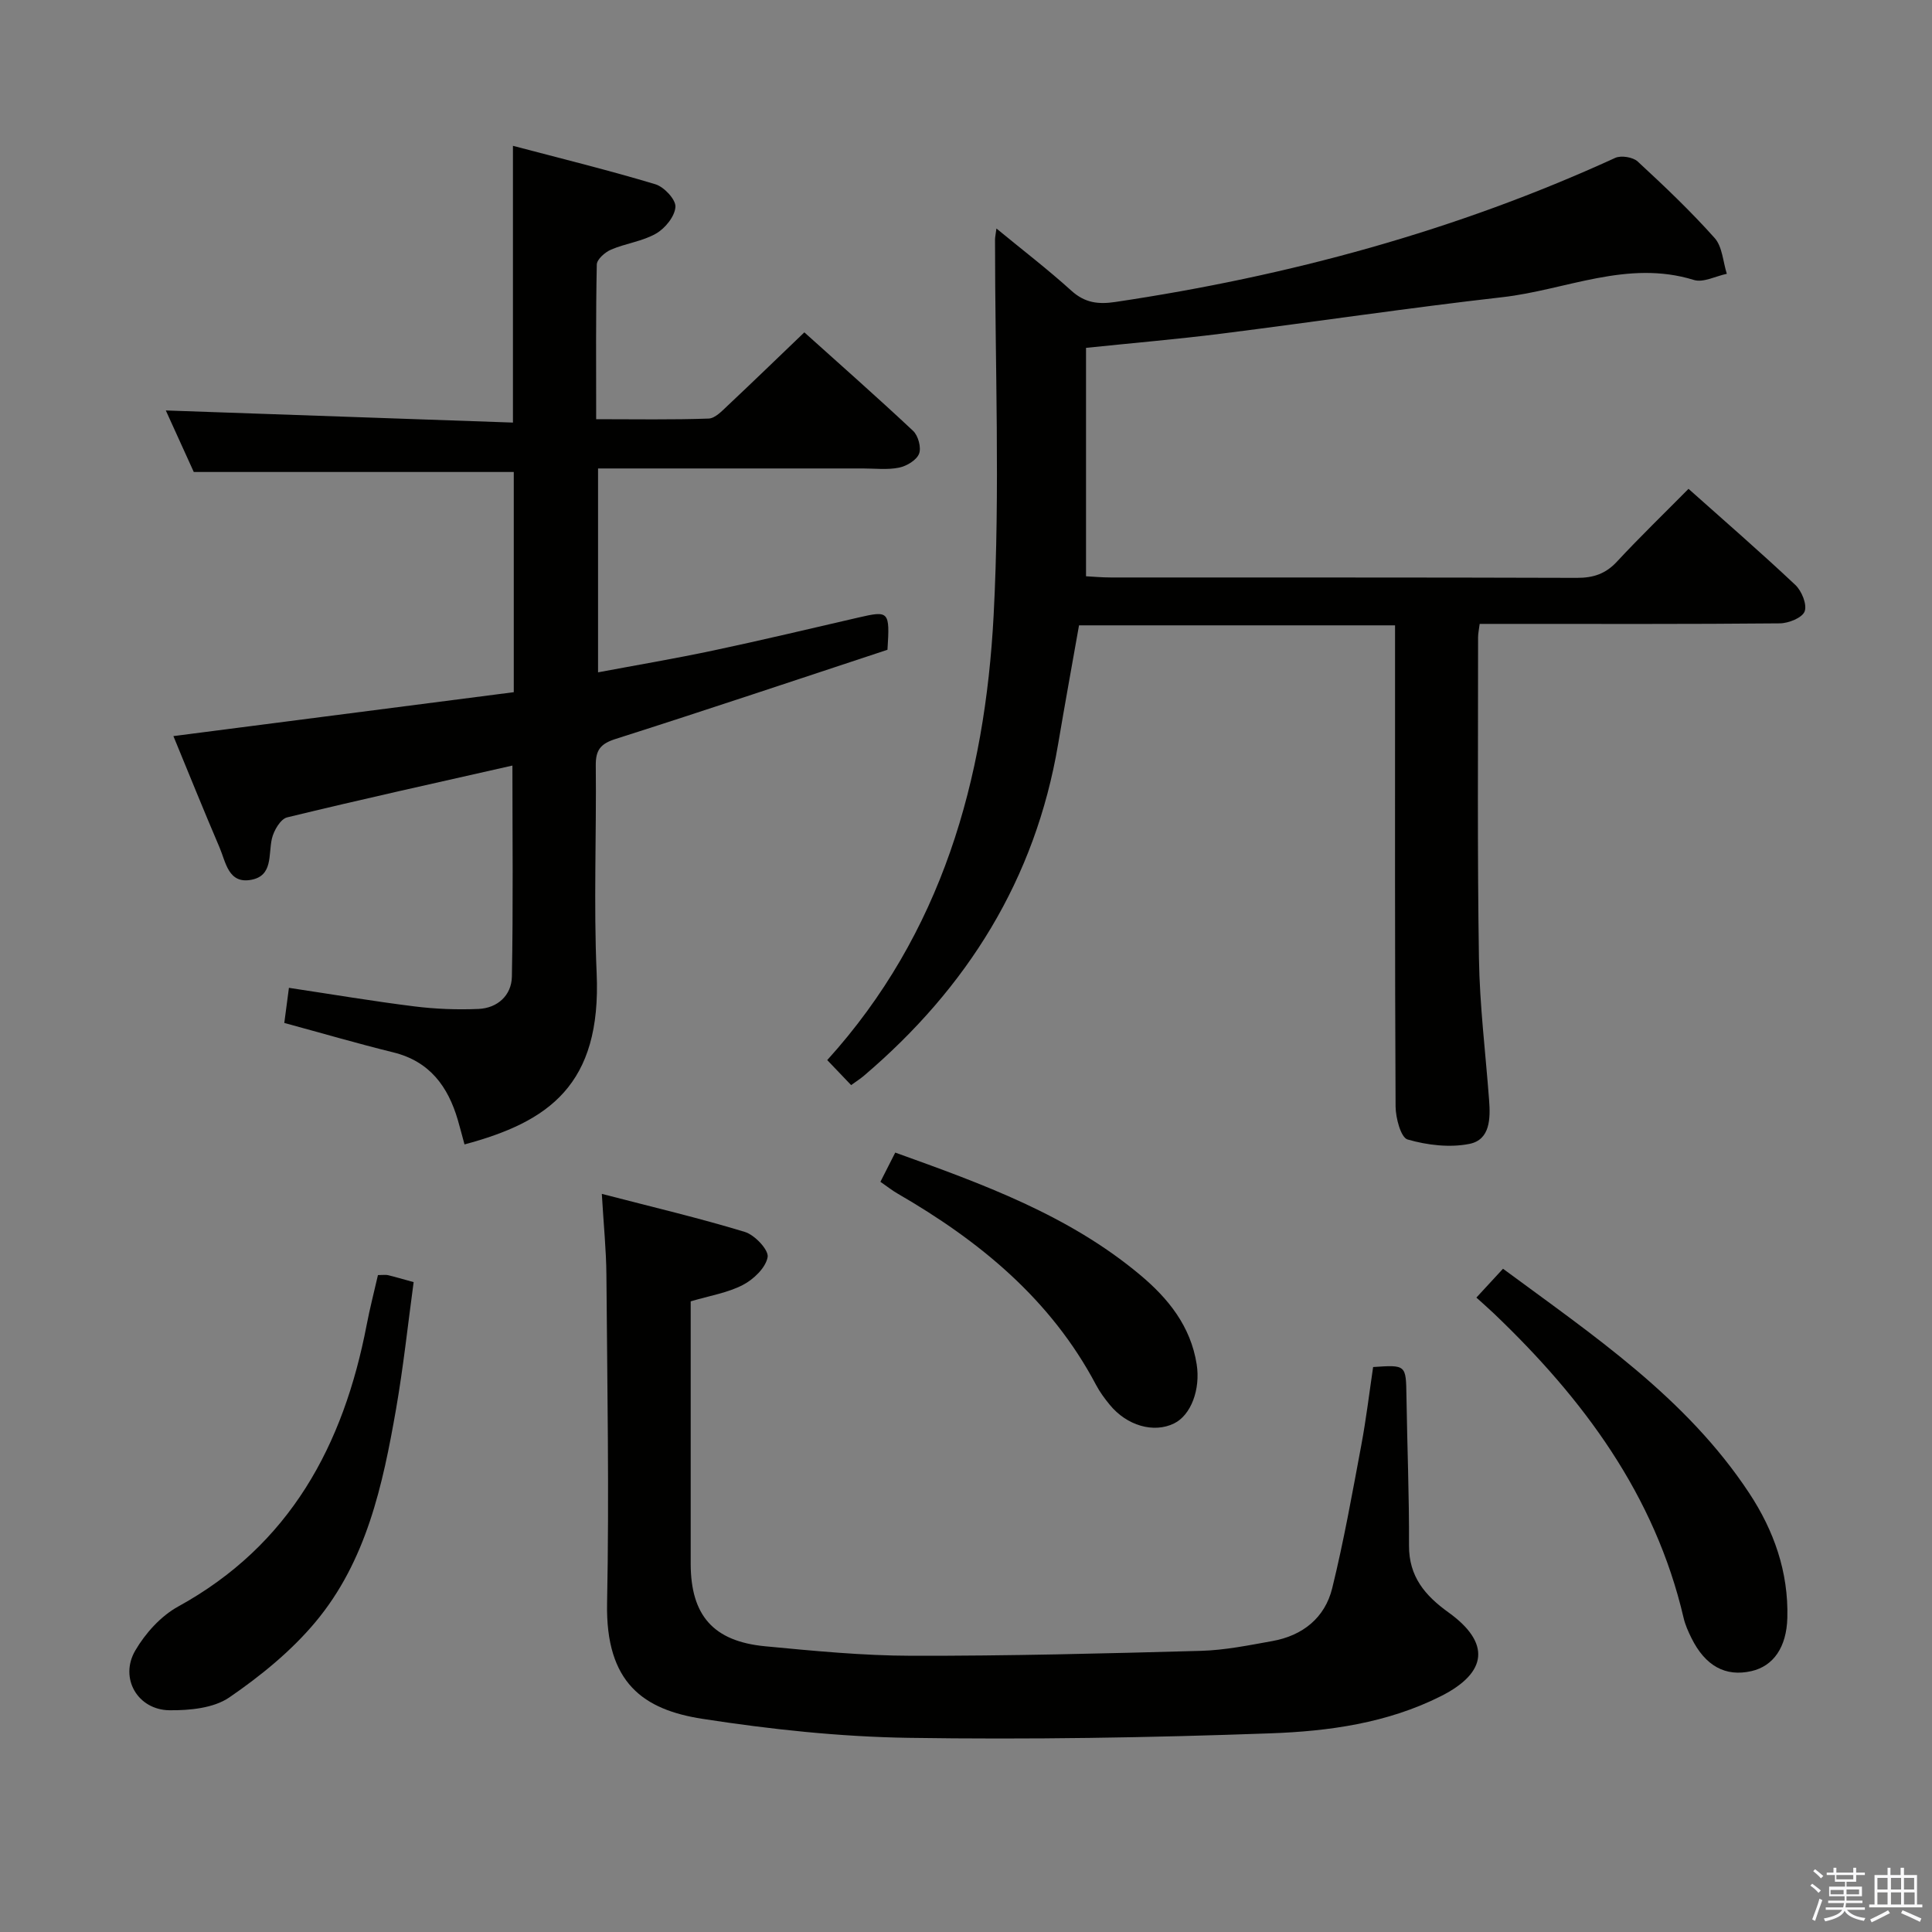 <svg enable-background="new 0 0 400 400" viewBox="0 0 400 400" xmlns="http://www.w3.org/2000/svg"><rect x="0" y="0" width="400" height="400" fill="#808080" stroke="none"/><path d="m374.8 390.4.4-.4c.7.5 1.3 1 1.8 1.4l-.5.5c-.5-.6-1.1-1.1-1.7-1.5zm1 7.3-.6-.3c.5-1.4 1.1-2.8 1.5-4.3.2.1.4.2.6.3-.5 1.3-1 2.8-1.5 4.3zm-.4-10.3.4-.4c.4.3 1 .8 1.7 1.4l-.5.5c-.4-.5-1-1-1.6-1.5zm2.5.3h1.7v-1h.6v1h3.5v-1h.6v1h1.8v.5h-1.8v1.4h-2v1h3.2v2h-3.2v.9h3.3v.5h-3.4c0 .3-.1.6-.1.9h4v.5h-3.7c.7.9 1.9 1.5 3.8 1.7-.1.2-.2.4-.3.6-2.1-.4-3.5-1.1-4-2.1-.4 1-1.8 1.7-4 2.2-.1-.2-.2-.4-.3-.6 2.1-.4 3.4-1 3.8-1.8h-3.4v-.5h3.6c.1-.3.1-.6.2-.9h-3.3v-.5h3.4c0-.3 0-.6 0-.9h-3.2v-2h3.3v-1h-2.1v-1.4h-1.7v-.5zm1.1 3.5v1h2.7c0-.3 0-.4 0-.4 0-.1 0-.2 0-.2 0-.1 0-.2 0-.3h-2.7zm1.2-3v.9h3.5v-.9zm4.7 3h-2.6v.6.4h2.6z" fill="#fafafb"/><path d="m393.6 386.7h.6v1.5h2.7v6.1h1.1v.6h-11v-.6h1.1v-6.1h2.7v-1.5h.6v1.5h2.1v-1.5zm-2.7 8.8.4.6c-1.2.6-2.5 1.3-3.8 1.9-.1-.2-.2-.4-.3-.6 1.2-.6 2.5-1.2 3.7-1.9zm-2.2-6.7v2.4h2.1v-2.4zm0 3v2.5h2.1v-2.5zm2.8-3v2.4h2.1v-2.4zm0 3v2.5h2.1v-2.5zm6 6.1c-1.4-.7-2.7-1.3-3.9-1.8l.3-.6c1.5.6 2.7 1.2 3.9 1.7zm-1.2-9.1h-2.1v2.4h2.1zm-2.1 3v2.5h2.2v-2.5z" fill="#fafafb"/><g fill="#010100"><path d="m349.59 101.21c7.59 6.77 15 13.19 22.13 19.91 1.31 1.24 2.45 4.05 1.91 5.47-.5 1.32-3.34 2.46-5.15 2.47-18.82.18-37.65.11-56.48.11-1.8 0-3.59 0-5.65 0-.15 1.2-.33 1.99-.33 2.77.01 22.16-.17 44.32.18 66.47.15 9.79 1.37 19.56 2.1 29.34.29 3.81.24 8.22-4.07 9.08-4.09.82-8.75.26-12.8-.91-1.4-.4-2.47-4.45-2.49-6.84-.16-31.15-.11-62.31-.11-93.46 0-1.95 0-3.9 0-6.15-21.99 0-43.42 0-65.43 0-1.43 8.09-2.93 16.34-4.33 24.61-4.73 27.96-18.81 50.43-40.19 68.63-.74.63-1.57 1.16-2.66 1.95-1.67-1.75-3.27-3.42-4.95-5.18 23.73-26.2 32.66-58.11 34.45-92.08 1.36-25.87.28-51.86.29-77.8 0-.49.12-.97.29-2.29 5.43 4.47 10.65 8.47 15.51 12.87 2.79 2.53 5.56 2.87 9.11 2.34 35.83-5.34 70.48-14.71 103.49-29.83 1.23-.56 3.67-.16 4.66.75 5.5 5.08 10.95 10.26 15.93 15.84 1.6 1.79 1.72 4.9 2.52 7.41-2.29.47-4.87 1.88-6.83 1.27-13.76-4.26-26.49 2.08-39.64 3.57-19.45 2.21-38.83 5.11-58.25 7.56-9.05 1.14-18.14 1.91-27.95 2.93v47.29c1.34.07 3.25.25 5.16.25 32.15.02 64.31-.03 96.46.08 3.42.01 5.97-.83 8.33-3.39 4.72-5.08 9.73-9.92 14.79-15.04z"/><path d="m96.17 236.94c-.52-1.89-.92-3.48-1.38-5.05-2.04-6.97-5.84-12.16-13.37-14.01-7.39-1.82-14.71-3.96-22.56-6.09.29-2.18.58-4.39.96-7.27 8.97 1.35 17.44 2.78 25.96 3.84 4.39.55 8.88.72 13.3.53 3.95-.18 6.82-2.83 6.9-6.67.28-14.56.11-29.12.11-43.72-15.72 3.56-31.23 6.98-46.64 10.73-1.37.33-2.78 2.74-3.16 4.42-.75 3.28.26 7.64-4.25 8.5-4.78.91-5.28-3.65-6.59-6.7-3.26-7.61-6.35-15.29-9.55-23.05 23.72-3.06 47.05-6.07 70.47-9.09 0-15.78 0-30.72 0-45.59-21.95 0-43.66 0-66.25 0-1.74-3.83-3.9-8.59-5.79-12.74 23.89.83 47.72 1.67 71.87 2.51 0-19.56 0-37.93 0-57.3 10.08 2.66 19.86 5.06 29.49 7.96 1.8.54 4.25 3.16 4.15 4.68-.12 1.97-2.12 4.44-4 5.52-2.81 1.62-6.29 2.03-9.33 3.33-1.24.53-2.93 2.01-2.95 3.09-.22 10.46-.13 20.92-.13 32.02 8.1 0 15.7.14 23.28-.13 1.36-.05 2.79-1.59 3.96-2.69 5.19-4.88 10.31-9.84 15.86-15.16 7.31 6.58 15.03 13.37 22.52 20.4 1.06.99 1.73 3.48 1.23 4.74-.53 1.33-2.57 2.55-4.14 2.87-2.4.49-4.97.17-7.47.17-18.15 0-36.3 0-54.85 0v42.21c8.04-1.51 15.98-2.85 23.85-4.52 10.05-2.13 20.06-4.52 30.07-6.83 6.32-1.46 6.51-1.31 6 6.68-18.5 6.1-37.34 12.43-56.28 18.46-3.15 1-4.15 2.31-4.11 5.51.15 14.33-.45 28.68.18 42.98 1.02 23.13-9.91 30.79-27.36 35.46z"/><path d="m124.6 247.18c10.51 2.73 20.16 5 29.62 7.88 2.04.62 4.96 3.73 4.71 5.2-.38 2.2-2.9 4.62-5.12 5.77-3.18 1.65-6.91 2.24-10.81 3.4v34.87c0 6.5-.01 13 0 19.5.03 10.63 4.66 16.01 15.38 17.04 10.09.96 20.23 1.95 30.35 1.97 19.98.04 39.96-.47 59.93-1.02 4.95-.14 9.89-1.15 14.79-2.03 6.27-1.13 10.86-4.81 12.37-10.94 2.41-9.79 4.17-19.74 6.03-29.66 1-5.36 1.65-10.78 2.44-16.13 6.84-.47 6.8-.45 6.9 6.01.15 10.32.58 20.64.53 30.95-.03 6.43 3.32 10.35 8.17 13.84 8.74 6.28 8.15 12.45-1.56 17.34-11.09 5.59-23.25 7.27-35.33 7.7-24.95.9-49.95 1.31-74.91.93-14.24-.22-28.54-1.75-42.63-3.93-12.17-1.88-20.1-7.36-19.77-23.96.45-22.65.03-45.32-.14-67.98-.04-5.12-.57-10.24-.95-16.75z"/><path d="m305.67 268.65c2.01-2.18 3.58-3.88 5.51-5.97 18.67 13.8 37.92 26.68 50.96 46.43 5.14 7.79 8.16 16.36 7.91 25.84-.16 6.08-2.87 10-7.45 11.04-5.36 1.22-9.55-1.07-12.41-6.86-.66-1.34-1.29-2.73-1.62-4.17-5.94-25.47-20.79-45.37-39.27-63.01-1.09-1.04-2.22-2.02-3.63-3.3z"/><path d="m78.25 263.99c1.11 0 1.63-.1 2.1.02 1.45.35 2.88.78 5.29 1.44-1.18 8.68-2.12 17.53-3.64 26.27-2.75 15.76-6.15 31.52-16.72 44.14-5.02 6-11.35 11.15-17.83 15.59-3.24 2.21-8.18 2.68-12.34 2.64-6.61-.06-10.44-6.66-7.1-12.37 2.09-3.58 5.29-7.13 8.87-9.1 23.2-12.75 34.24-33.39 39.04-58.34.65-3.4 1.52-6.75 2.33-10.29z"/><path d="m182.28 244.68c1.14-2.25 2.03-3.99 3.07-6.05 18.1 6.5 35.88 12.93 50.68 25.31 5.84 4.88 10.49 10.63 11.73 18.53.81 5.14-1.15 10.51-4.69 12.24-4.2 2.06-9.78.47-13.33-3.89-1.05-1.28-2.05-2.64-2.82-4.1-9.36-17.71-24.12-29.8-41.1-39.61-1.11-.64-2.14-1.46-3.54-2.43z"/></g></svg>